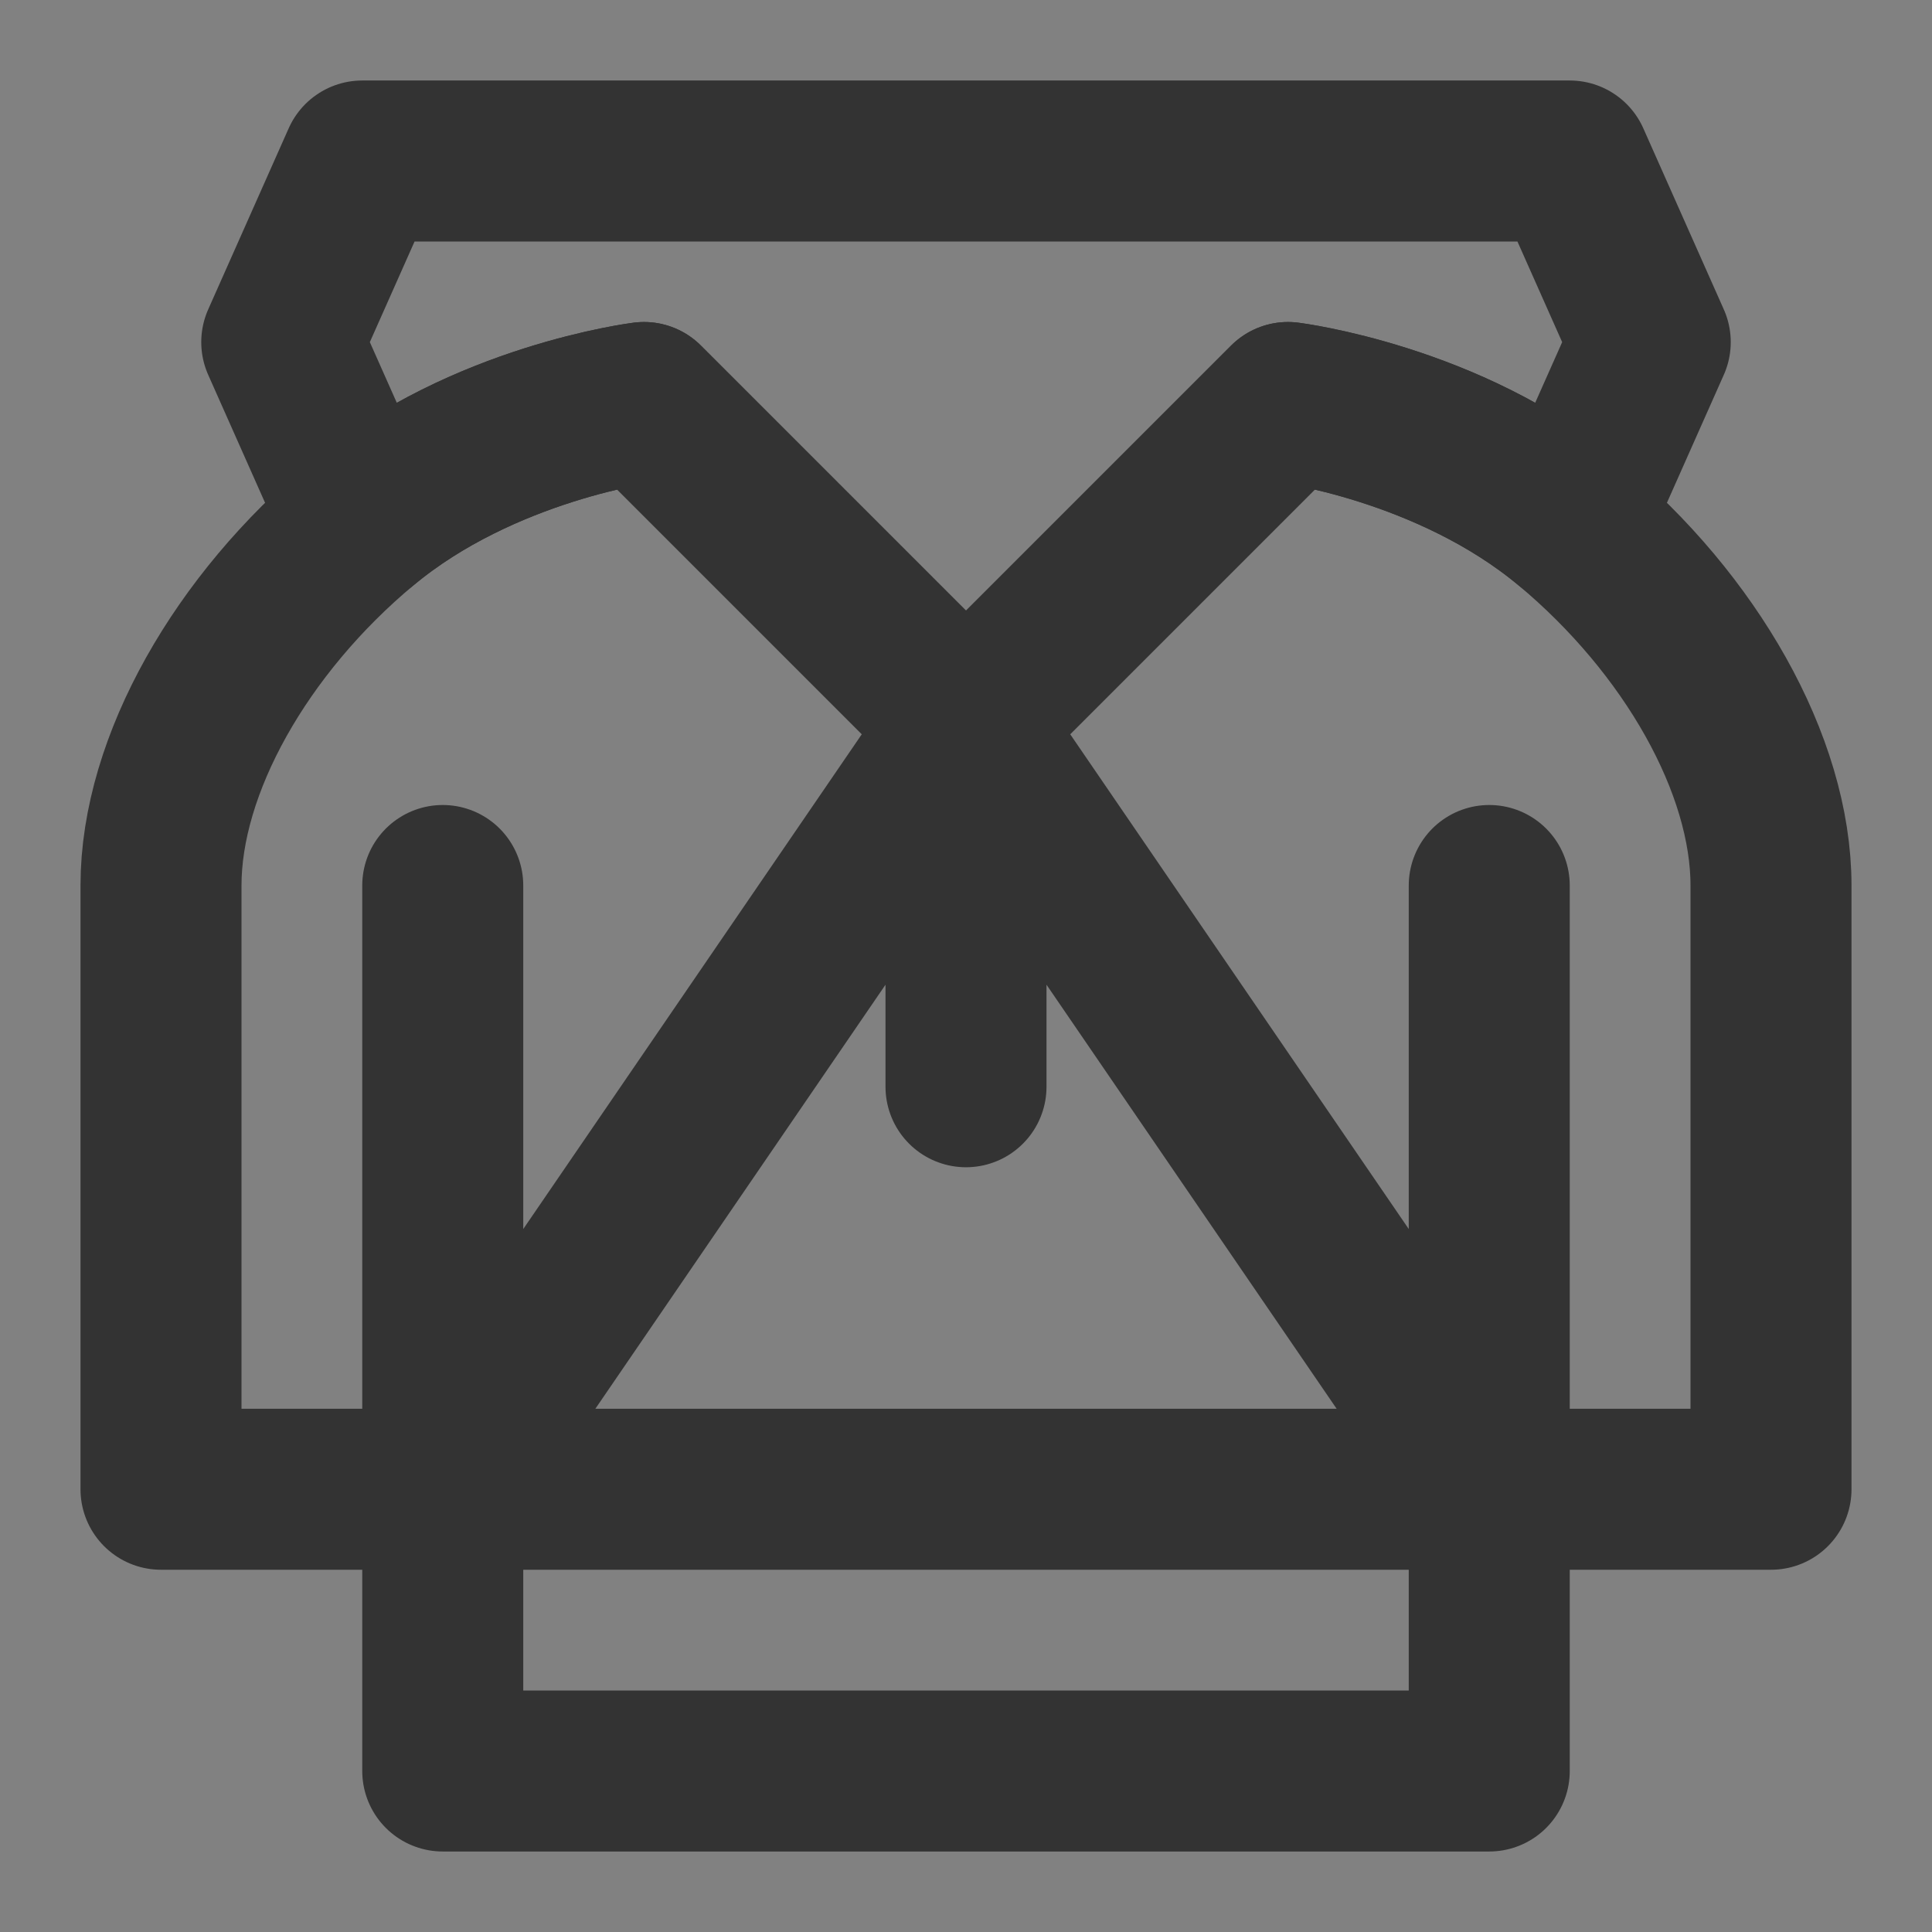<svg width="24" height="24" viewBox="0 0 24 24" fill="none" xmlns="http://www.w3.org/2000/svg">
<rect x="0" y="0" width="24" height="24" fill="#808080" stroke="none"/>
<g clip-path="url(#clip0_201_42717)">
<path d="M24 0H0V24H24V0Z" fill="white" fill-opacity="0.01"/>
<path d="M12 9V13.5M18.5 11V18.5V11ZM5.5 18.5V22H18.5V18.5H5.5ZM5.5 18.5H2V11C2 9.5 3 7.75 4.5 6.5C6 5.25 8 5 8 5L12 9L5.5 18.5ZM5.5 18.5V11V18.5ZM18.5 18.5H22V11C22 9.5 21 7.75 19.5 6.5C18 5.25 16 5 16 5L12 9L18.5 18.5Z" stroke="#333333" stroke-width="2" stroke-linecap="round" stroke-linejoin="round"/>
<path d="M4.5 6.5C6 5.25 8 5 8 5L12 9L16 5C16 5 18 5.25 19.5 6.5L20.5 4.25L19.5 2H4.5L3.5 4.25L4.5 6.5Z" stroke="#333333" stroke-width="2" stroke-linecap="round" stroke-linejoin="round"/>
</g>
<defs>
<clipPath id="clip0_201_42717">
<rect width="24" height="24" fill="white"/>
</clipPath>
</defs>
</svg>
